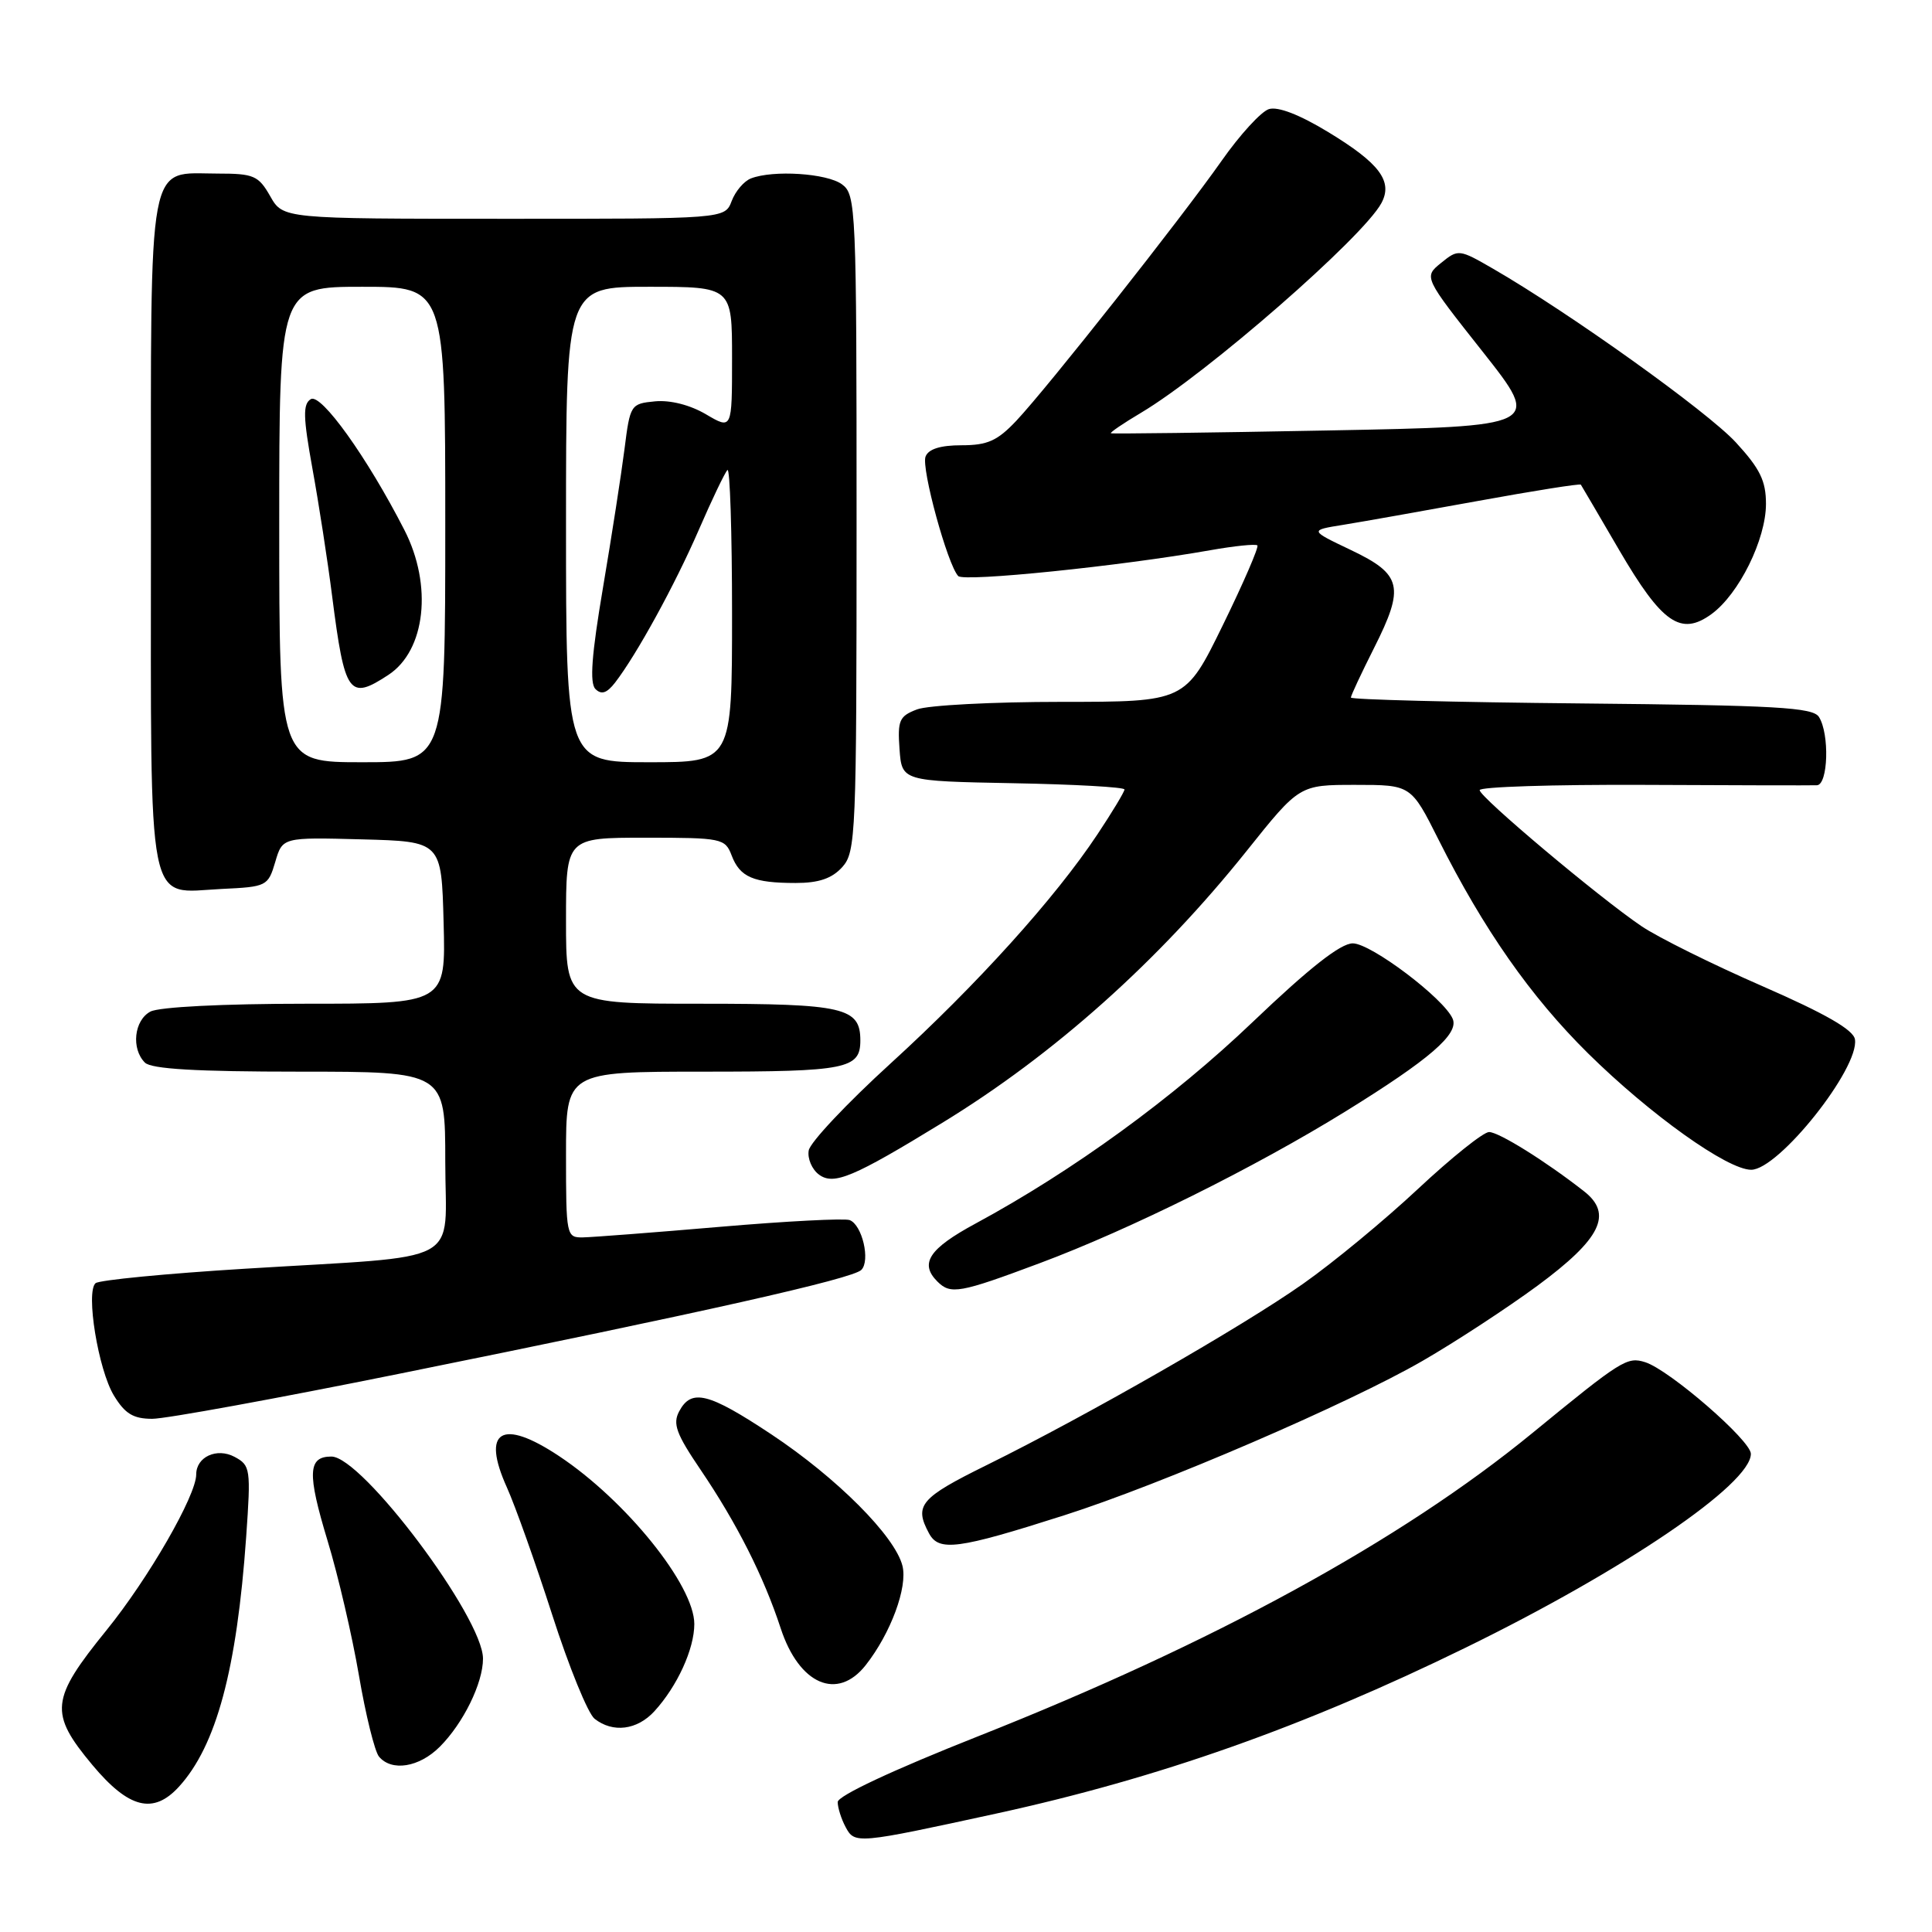 <?xml version="1.0" encoding="UTF-8" standalone="no"?>
<!DOCTYPE svg PUBLIC "-//W3C//DTD SVG 1.1//EN" "http://www.w3.org/Graphics/SVG/1.1/DTD/svg11.dtd" >
<svg xmlns="http://www.w3.org/2000/svg" xmlns:xlink="http://www.w3.org/1999/xlink" version="1.1" viewBox="0 0 256 256">
 <g >
 <path fill="currentColor"
d=" M 132.00 240.31 C 153.51 235.62 172.79 228.80 194.19 218.33 C 215.26 208.03 232.00 196.65 232.00 192.64 C 232.00 190.87 221.21 181.52 218.00 180.50 C 215.60 179.74 214.88 180.19 203.03 189.90 C 185.67 204.12 160.80 217.72 129.62 230.06 C 118.28 234.55 111.00 237.96 111.00 238.78 C 111.00 239.52 111.47 241.02 112.05 242.10 C 113.26 244.36 113.53 244.33 132.00 240.31 Z  M 23.71 236.75 C 28.66 231.33 31.38 221.23 32.62 203.64 C 33.25 194.62 33.19 194.17 31.08 193.04 C 28.73 191.79 26.00 193.04 26.00 195.37 C 26.00 198.17 19.66 209.17 14.12 216.00 C 6.68 225.17 6.49 226.98 12.25 233.88 C 17.07 239.64 20.32 240.46 23.71 236.75 Z  M 58.27 231.46 C 61.39 228.34 64.00 223.02 64.00 219.78 C 64.00 214.34 47.99 193.00 43.91 193.00 C 40.79 193.00 40.69 195.19 43.40 204.14 C 44.80 208.74 46.67 216.78 47.56 222.00 C 48.45 227.22 49.65 232.06 50.21 232.75 C 51.88 234.77 55.54 234.19 58.27 231.46 Z  M 86.71 226.75 C 89.74 223.44 92.00 218.50 92.00 215.19 C 92.00 210.07 82.97 198.85 74.08 192.94 C 66.48 187.89 63.75 189.53 67.17 197.10 C 68.26 199.52 70.97 207.12 73.18 214.00 C 75.39 220.88 77.91 227.06 78.79 227.75 C 81.21 229.65 84.42 229.25 86.71 226.75 Z  M 114.71 220.64 C 118.03 216.42 120.29 210.30 119.58 207.48 C 118.60 203.55 110.87 195.81 102.21 190.06 C 93.87 184.53 91.62 183.97 90.00 187.00 C 89.11 188.66 89.60 189.99 92.83 194.75 C 97.64 201.85 101.19 208.88 103.44 215.74 C 105.88 223.21 110.96 225.41 114.71 220.64 Z  M 141.00 200.79 C 153.84 196.70 178.70 185.99 188.50 180.32 C 192.90 177.78 199.75 173.29 203.73 170.36 C 212.14 164.15 213.75 160.87 209.89 157.85 C 204.81 153.87 198.60 150.00 197.31 150.00 C 196.56 150.00 192.34 153.38 187.92 157.51 C 183.50 161.65 176.65 167.31 172.69 170.09 C 164.64 175.77 144.02 187.58 130.75 194.13 C 121.93 198.48 121.10 199.46 123.09 203.16 C 124.40 205.62 126.88 205.30 141.00 200.79 Z  M 52.95 182.02 C 93.24 173.88 112.95 169.45 114.13 168.27 C 115.35 167.05 114.25 162.31 112.59 161.67 C 111.91 161.41 104.19 161.81 95.43 162.56 C 86.67 163.31 78.49 163.94 77.25 163.96 C 75.05 164.00 75.00 163.75 75.00 153.00 C 75.00 142.00 75.00 142.00 93.30 142.00 C 112.16 142.00 114.00 141.63 114.00 137.87 C 114.00 133.50 111.84 133.00 92.93 133.00 C 75.00 133.00 75.00 133.00 75.00 122.00 C 75.00 111.00 75.00 111.00 85.52 111.00 C 95.67 111.00 96.08 111.09 96.95 113.36 C 98.04 116.23 99.84 117.00 105.43 117.00 C 108.49 117.00 110.23 116.41 111.60 114.90 C 113.41 112.89 113.50 110.66 113.50 69.31 C 113.50 27.43 113.43 25.79 111.56 24.42 C 109.57 22.96 102.46 22.50 99.51 23.64 C 98.59 23.99 97.44 25.34 96.95 26.64 C 96.05 29.00 96.05 29.00 66.77 28.99 C 37.50 28.99 37.50 28.99 35.80 25.99 C 34.25 23.27 33.62 23.00 28.88 23.00 C 19.42 23.00 20.00 19.87 20.00 70.58 C 20.00 121.72 19.32 118.28 29.37 117.79 C 35.34 117.51 35.52 117.42 36.47 114.22 C 37.43 110.94 37.43 110.94 47.97 111.22 C 58.50 111.50 58.50 111.50 58.78 122.25 C 59.07 133.00 59.07 133.00 40.47 133.00 C 29.56 133.00 21.07 133.43 19.93 134.04 C 17.77 135.19 17.36 138.96 19.20 140.80 C 20.05 141.65 26.02 142.00 39.70 142.00 C 59.00 142.00 59.00 142.00 59.00 153.91 C 59.00 167.89 61.99 166.29 32.50 168.11 C 22.05 168.75 13.12 169.62 12.66 170.03 C 11.34 171.21 13.02 181.50 15.09 184.91 C 16.56 187.33 17.66 188.00 20.18 188.00 C 21.95 188.00 36.69 185.31 52.95 182.02 Z  M 137.79 167.37 C 149.73 162.91 166.28 154.69 178.30 147.26 C 189.45 140.36 193.34 137.00 192.49 135.00 C 191.36 132.32 181.67 125.00 179.25 125.00 C 177.63 125.00 173.50 128.25 165.99 135.42 C 155.44 145.50 142.17 155.15 129.26 162.13 C 123.11 165.45 121.81 167.41 124.20 169.80 C 125.96 171.56 127.13 171.36 137.79 167.37 Z  M 124.84 148.79 C 139.68 139.72 153.51 127.36 165.19 112.75 C 172.18 104.00 172.18 104.00 179.58 104.00 C 186.97 104.00 186.97 104.00 190.61 111.25 C 196.59 123.16 202.84 132.08 210.44 139.59 C 218.68 147.71 228.89 155.00 232.04 155.00 C 235.68 155.00 246.40 141.53 245.79 137.72 C 245.59 136.45 241.88 134.32 233.50 130.66 C 226.90 127.78 219.70 124.21 217.50 122.72 C 211.91 118.94 196.12 105.67 196.06 104.70 C 196.02 104.26 205.79 103.95 217.75 104.00 C 229.71 104.06 240.06 104.08 240.75 104.05 C 242.24 103.99 242.44 97.24 241.02 95.00 C 240.22 93.73 235.37 93.46 209.54 93.21 C 192.74 93.05 179.00 92.70 179.00 92.43 C 179.00 92.16 180.38 89.22 182.06 85.88 C 186.16 77.75 185.78 76.11 179.00 72.88 C 173.50 70.26 173.50 70.26 178.00 69.54 C 180.48 69.14 188.52 67.71 195.89 66.37 C 203.25 65.03 209.36 64.06 209.47 64.22 C 209.57 64.37 211.86 68.27 214.54 72.87 C 220.22 82.59 222.71 84.33 226.78 81.37 C 230.42 78.72 234.00 71.47 234.00 66.77 C 234.00 63.71 233.21 62.10 230.01 58.62 C 226.24 54.53 208.01 41.49 197.88 35.63 C 193.33 33.00 193.23 32.99 190.95 34.84 C 188.64 36.71 188.64 36.71 196.46 46.60 C 204.28 56.50 204.28 56.50 175.89 57.04 C 160.27 57.34 147.37 57.50 147.20 57.41 C 147.04 57.32 148.84 56.09 151.20 54.69 C 159.88 49.53 180.64 31.42 183.05 26.90 C 184.59 24.02 182.80 21.63 176.01 17.51 C 172.20 15.19 169.32 14.08 168.13 14.46 C 167.10 14.79 164.29 17.86 161.89 21.28 C 156.52 28.93 138.84 51.32 134.67 55.75 C 132.16 58.41 130.85 59.00 127.41 59.00 C 124.60 59.00 123.02 59.50 122.64 60.50 C 122.05 62.03 125.55 74.83 126.97 76.33 C 127.73 77.13 148.48 75.01 160.35 72.91 C 163.57 72.34 166.39 72.05 166.61 72.27 C 166.82 72.49 164.77 77.24 162.03 82.84 C 157.06 93.00 157.06 93.00 140.60 93.00 C 131.54 93.00 122.95 93.45 121.51 94.00 C 119.16 94.89 118.92 95.45 119.19 99.25 C 119.50 103.50 119.50 103.50 134.25 103.78 C 142.36 103.93 149.00 104.30 149.00 104.61 C 149.00 104.91 147.39 107.59 145.42 110.55 C 139.81 119.01 129.44 130.49 118.00 140.92 C 112.22 146.19 107.34 151.37 107.16 152.44 C 106.97 153.51 107.59 154.96 108.53 155.65 C 110.49 157.08 113.08 155.99 124.84 148.79 Z  M 37.00 69.50 C 37.00 38.00 37.00 38.00 48.00 38.00 C 59.00 38.00 59.00 38.00 59.00 69.50 C 59.00 101.00 59.00 101.00 48.00 101.00 C 37.00 101.00 37.00 101.00 37.00 69.50 Z  M 51.46 89.43 C 56.39 86.20 57.35 77.57 53.58 70.22 C 48.67 60.62 42.53 52.05 41.18 52.89 C 40.12 53.55 40.16 55.24 41.40 62.10 C 42.24 66.72 43.42 74.33 44.01 79.00 C 45.68 92.05 46.25 92.85 51.46 89.43 Z  M 75.00 69.50 C 75.00 38.00 75.00 38.00 86.00 38.00 C 97.00 38.00 97.00 38.00 97.00 47.47 C 97.00 56.93 97.00 56.93 93.55 54.90 C 91.45 53.66 88.82 52.99 86.80 53.18 C 83.57 53.49 83.49 53.62 82.75 59.50 C 82.33 62.80 81.05 71.06 79.90 77.86 C 78.39 86.78 78.11 90.51 78.90 91.30 C 79.69 92.09 80.41 91.85 81.50 90.45 C 84.36 86.74 89.42 77.52 92.59 70.22 C 94.34 66.19 96.05 62.61 96.39 62.28 C 96.72 61.94 97.00 70.52 97.00 81.33 C 97.00 101.00 97.00 101.00 86.00 101.00 C 75.00 101.00 75.00 101.00 75.00 69.50 Z "/>
</g>
</svg>